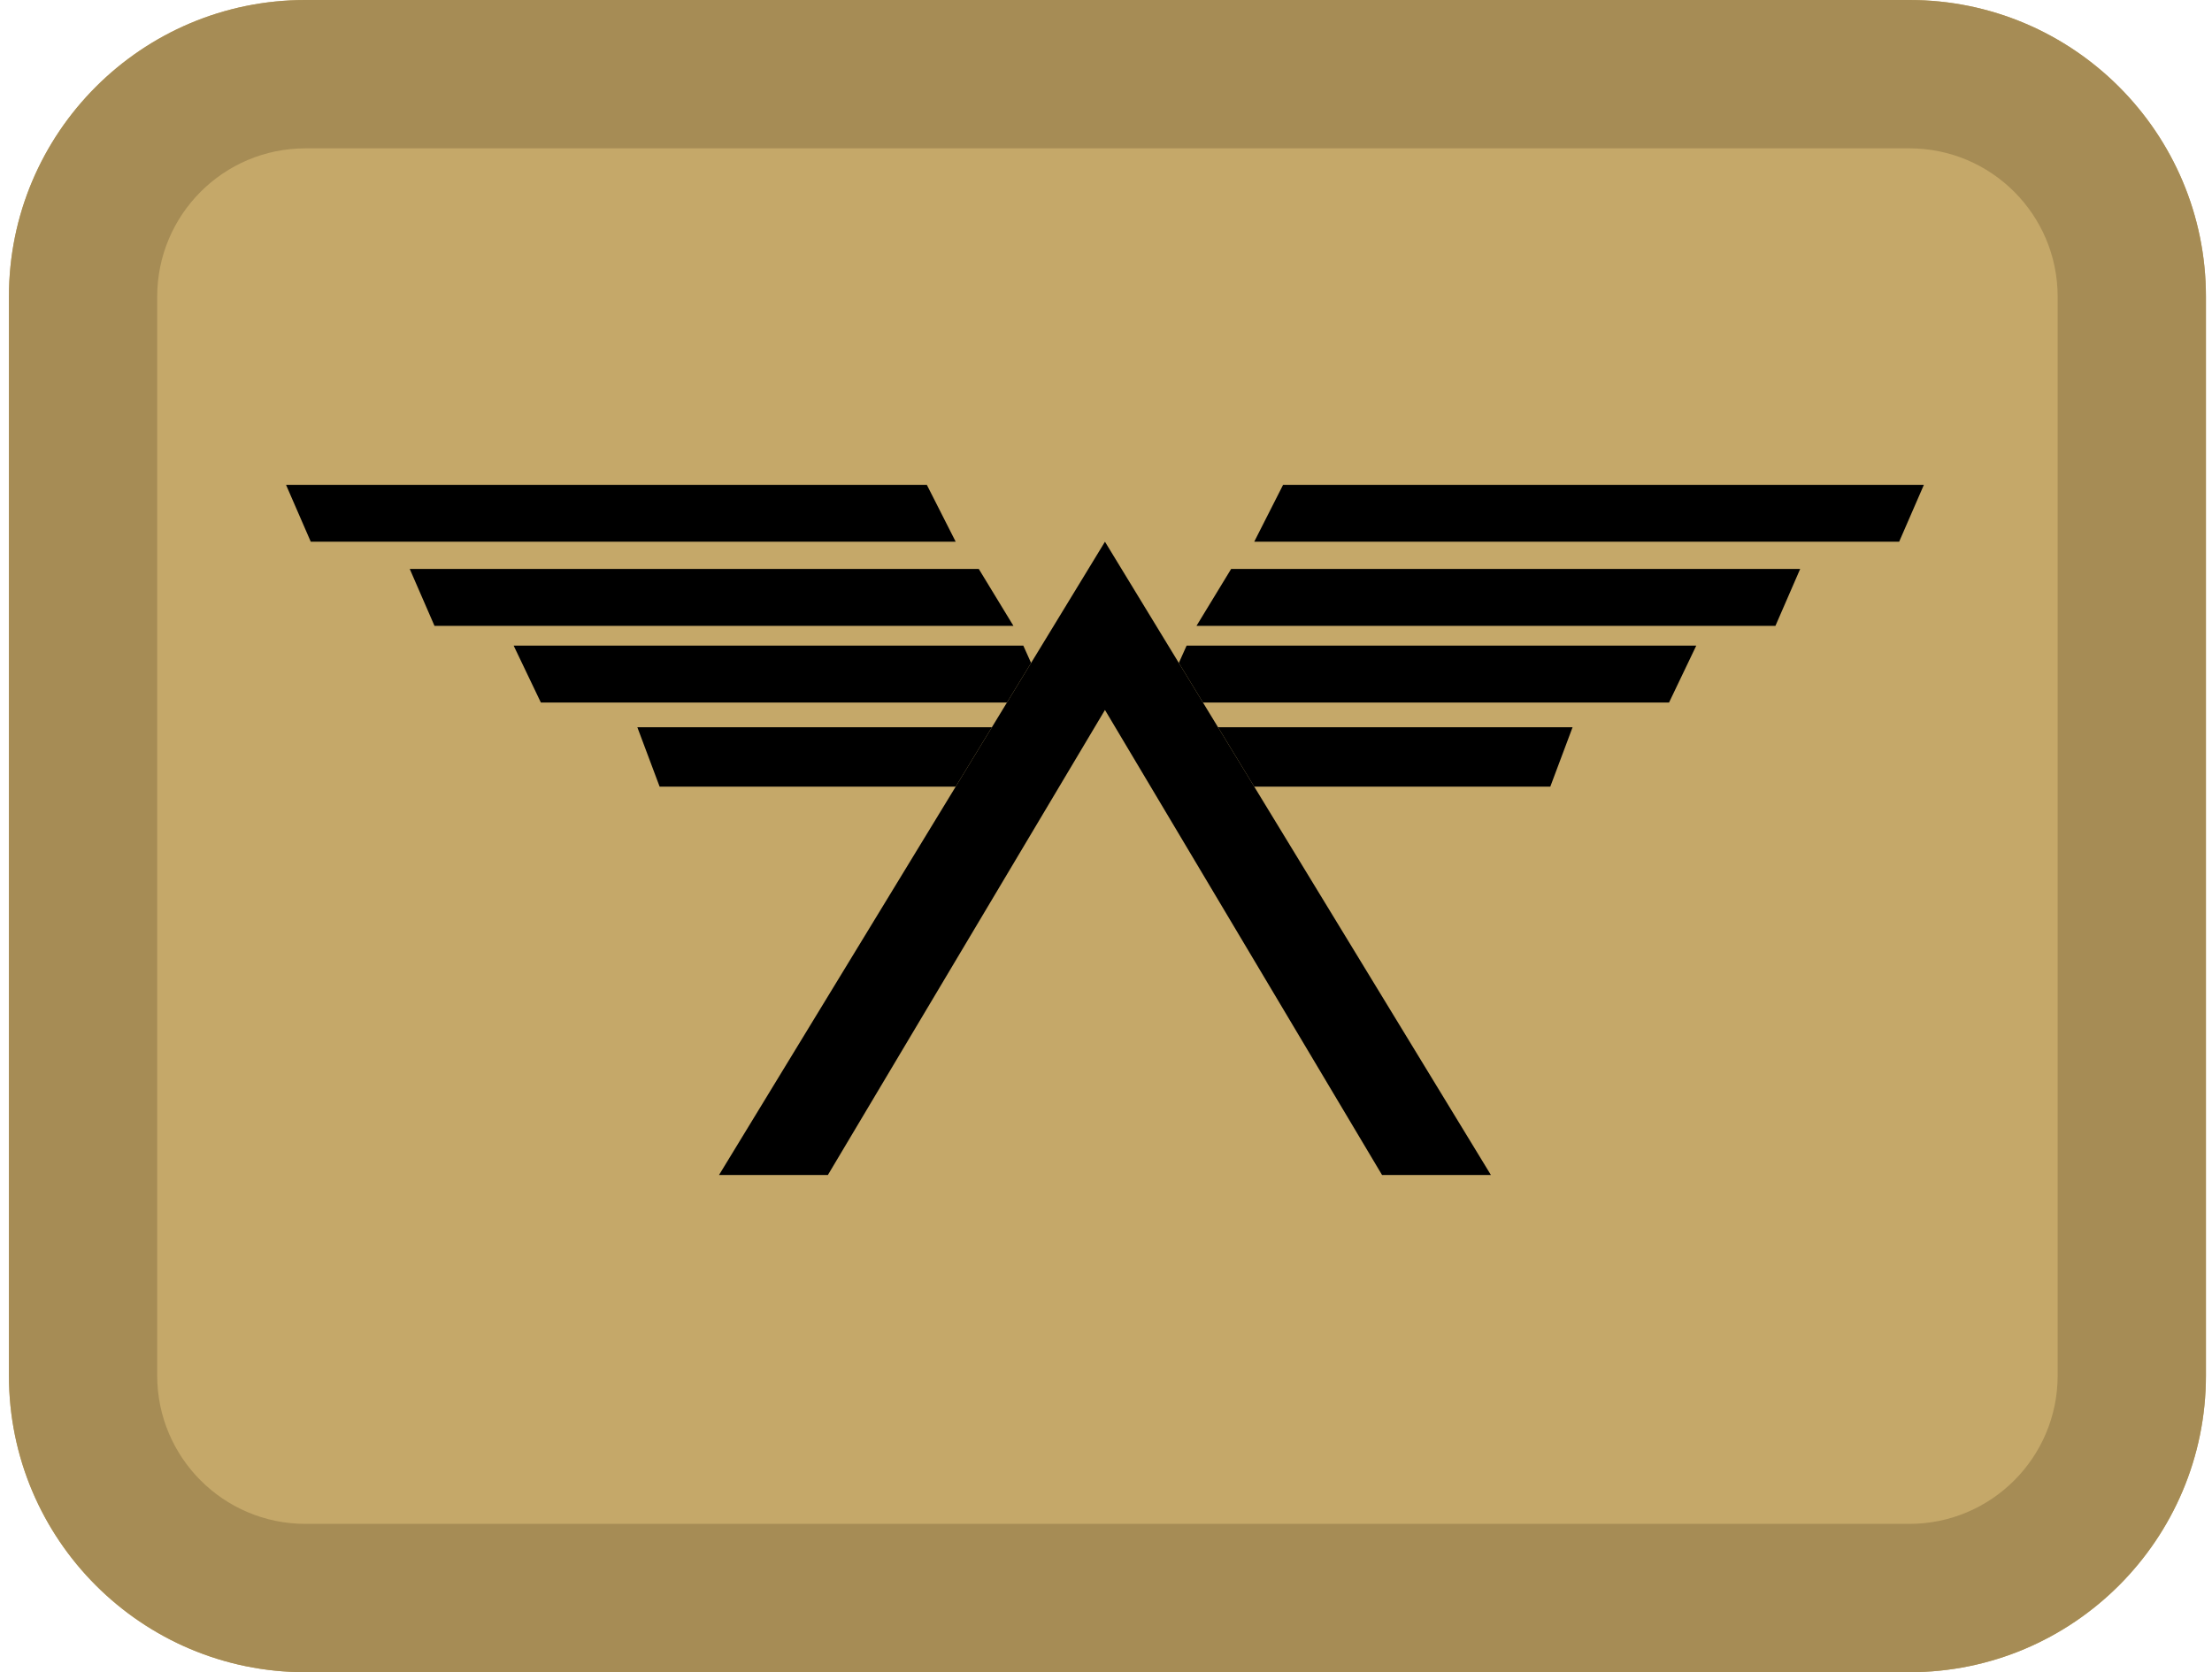 <svg width="164" height="124" viewBox="0 0 164 124" fill="none" xmlns="http://www.w3.org/2000/svg">
<path d="M0.662 22C0.662 9.85 10.505 0 22.647 0H141.565C153.707 0 163.55 9.85 163.55 22V102C163.55 114.15 153.707 124 141.565 124H22.647C10.505 124 0.662 114.15 0.662 102V22Z" fill="#C5A869"/>
<path fill-rule="evenodd" clip-rule="evenodd" d="M141.565 11H22.647C16.576 11 11.655 15.925 11.655 22V102C11.655 108.075 16.576 113 22.647 113H141.565C147.636 113 152.557 108.075 152.557 102V22C152.557 15.925 147.636 11 141.565 11ZM22.647 0C10.505 0 0.662 9.85 0.662 22V102C0.662 114.15 10.505 124 22.647 124H141.565C153.707 124 163.55 114.15 163.55 102V22C163.55 9.85 153.707 0 141.565 0H22.647Z" fill="#A68C55"/>
<path d="M102.467 87.13H110.538L92.989 58.331L90.306 53.929L89.189 52.094L87.4 49.16L81.923 40.171L76.446 49.16L74.657 52.094L73.54 53.929L70.857 58.331L53.308 87.13H61.379L81.923 52.645L102.467 87.13Z" fill="black"/>
<path d="M92.989 58.331H114.941L116.592 53.929H90.306L92.989 58.331Z" fill="black"/>
<path d="M89.189 52.094H123.745L125.763 47.876H87.976L87.4 49.16L89.189 52.094Z" fill="black"/>
<path d="M88.71 46.408L91.278 42.189H133.467L131.633 46.408H88.71Z" fill="black"/>
<path d="M92.989 40.171L95.13 35.952H142.639L140.805 40.171H92.989Z" fill="black"/>
<path d="M48.905 58.331H70.857L73.54 53.929H47.254L48.905 58.331Z" fill="black"/>
<path d="M40.1 52.094H74.657L76.446 49.16L75.87 47.876H38.083L40.1 52.094Z" fill="black"/>
<path d="M75.136 46.408L72.568 42.189H30.379L32.213 46.408H75.136Z" fill="black"/>
<path d="M70.857 40.171L68.716 35.952H21.207L23.041 40.171H70.857Z" fill="black"/>
</svg>
